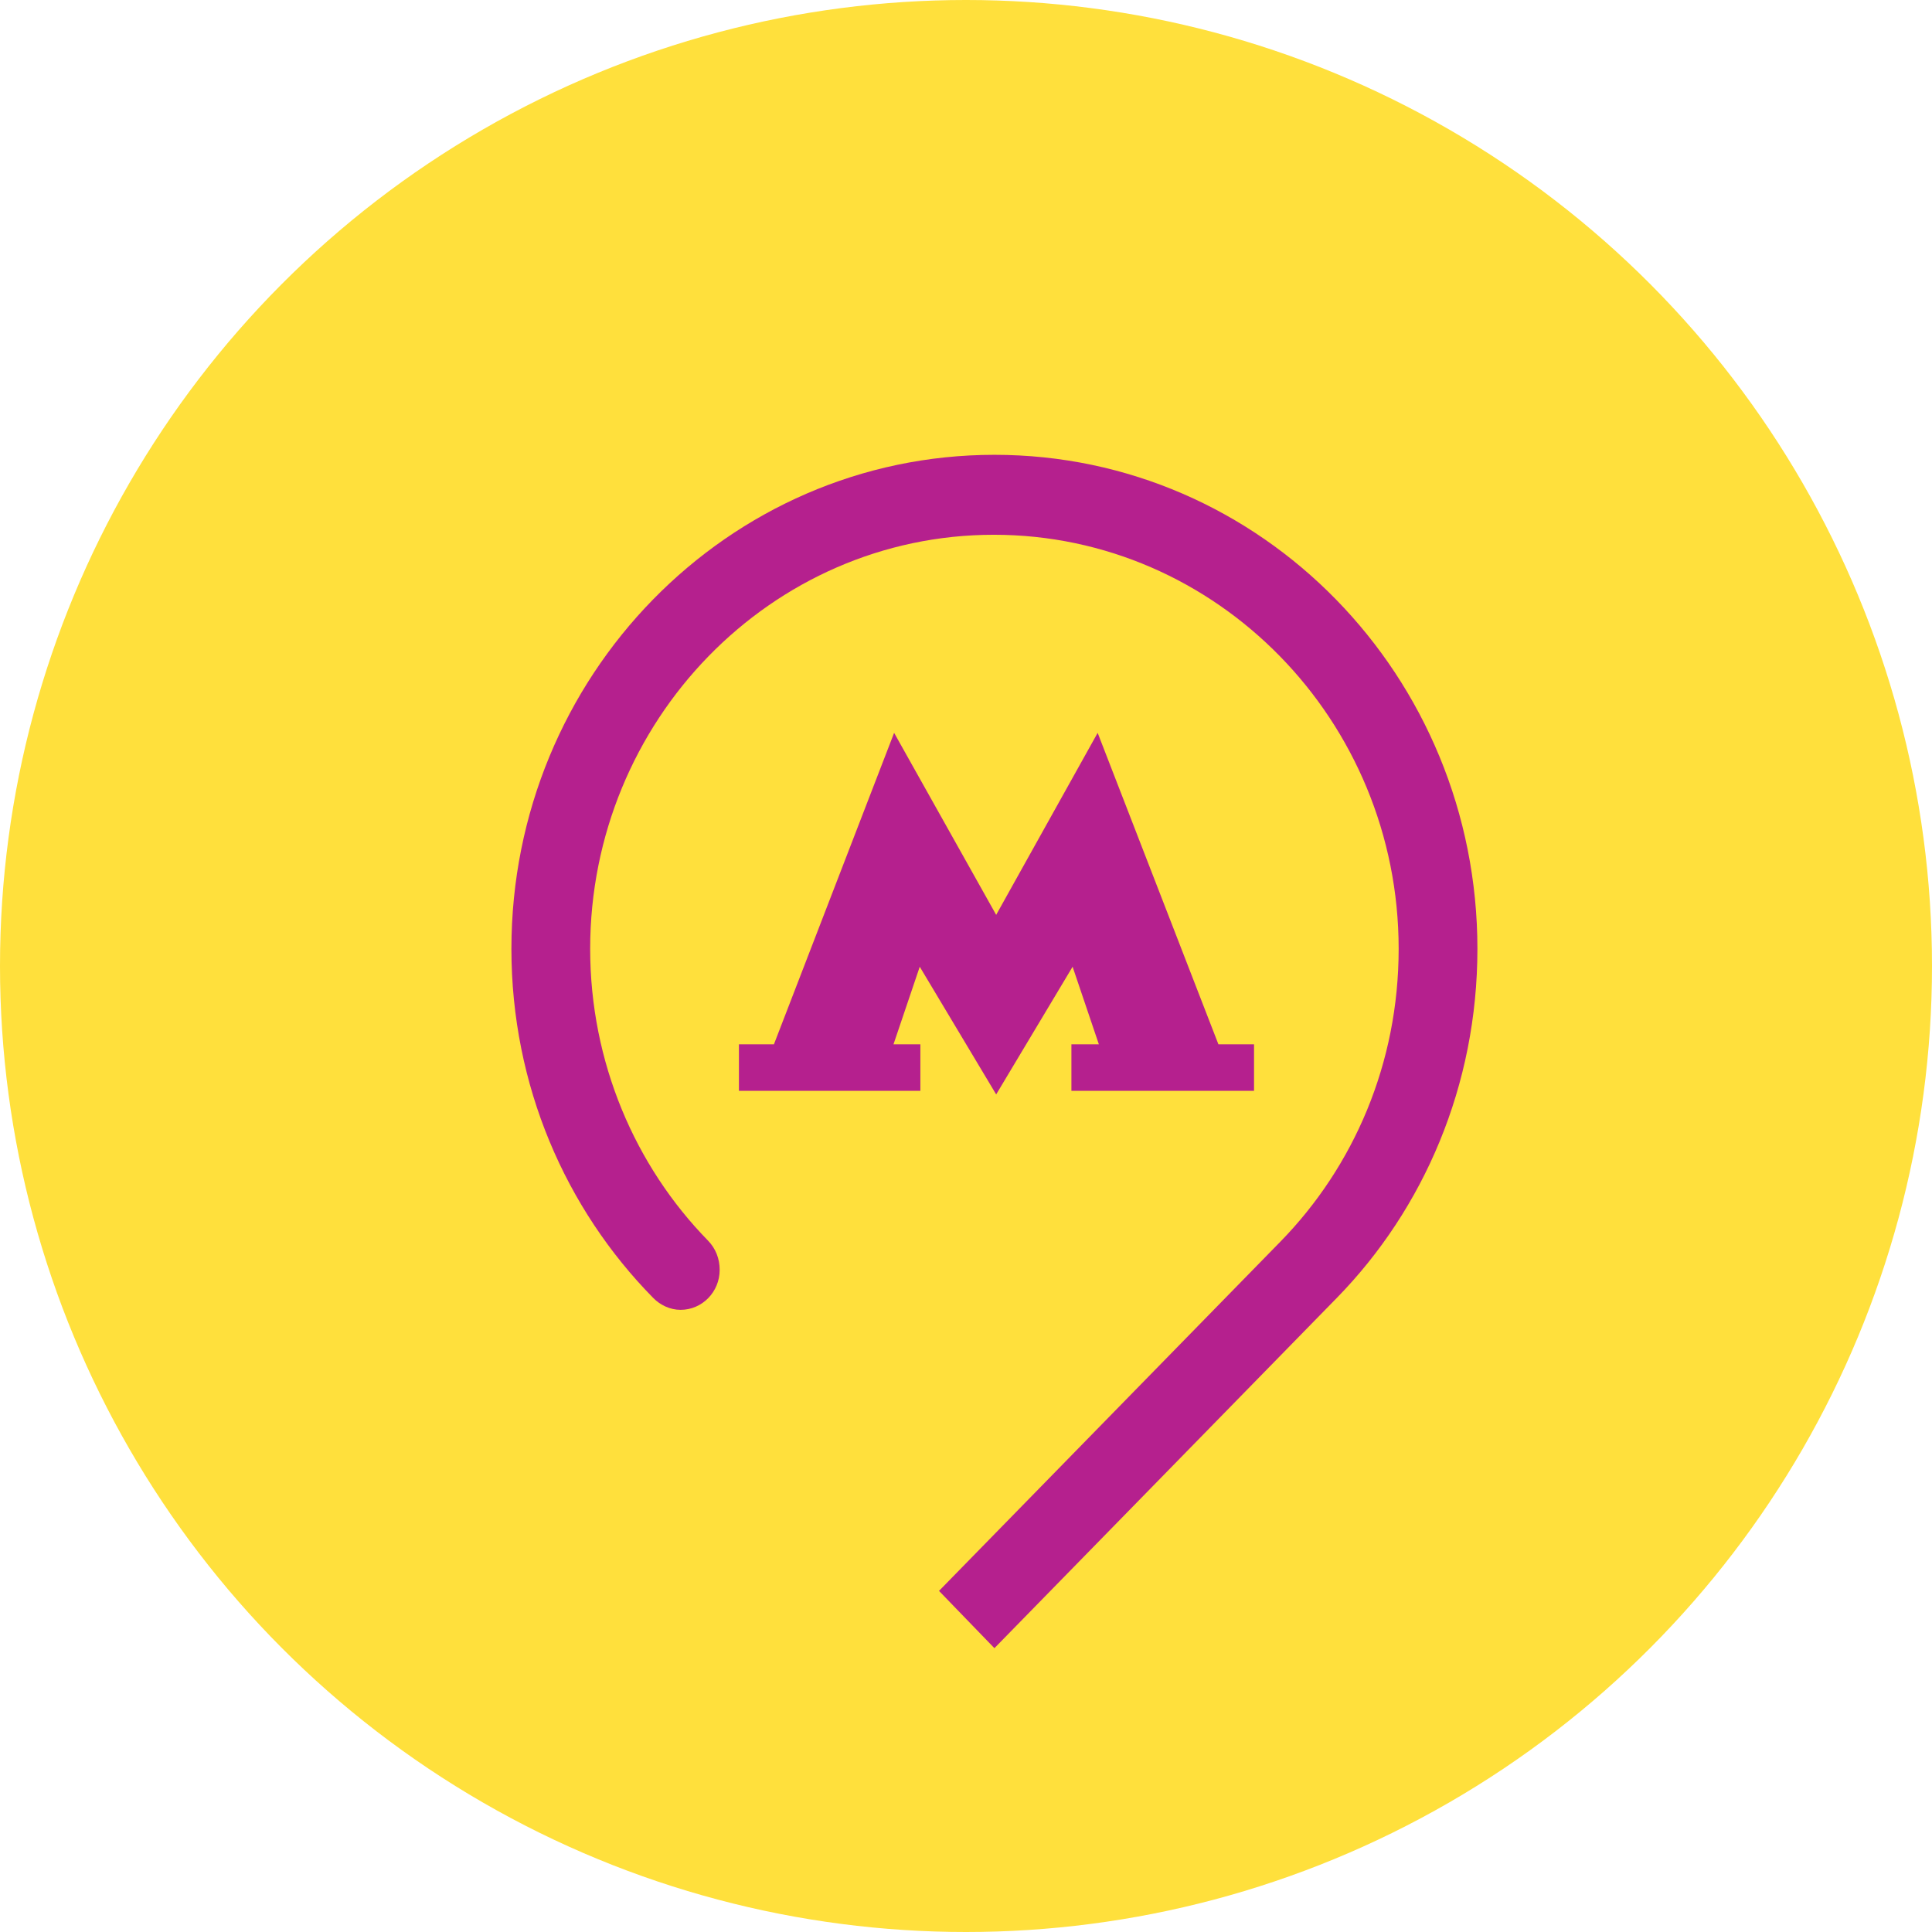 <svg width="34" height="34" viewBox="0 0 34 34" fill="none" xmlns="http://www.w3.org/2000/svg">
<circle cx="17" cy="17" r="17" fill="#FFE03C"/>
<g clip-path="url(#clip0_324_5626)">
<path fill-rule="evenodd" clip-rule="evenodd" d="M26 16.698C26 11.9 22.202 8.004 17.5 8.004C12.809 8.004 9 11.9 9 16.698C9 19.103 9.955 21.276 11.495 22.841C11.618 22.967 11.792 23.051 11.977 23.051C12.357 23.051 12.665 22.736 12.665 22.348C12.665 22.148 12.593 21.97 12.46 21.833C11.176 20.52 10.386 18.693 10.386 16.698C10.386 12.687 13.568 9.411 17.49 9.411C21.411 9.411 24.614 12.677 24.614 16.698C24.614 18.714 23.824 20.531 22.53 21.854L16.525 27.997L17.5 29.005L23.526 22.841C25.056 21.276 26 19.103 26 16.698Z" fill="#B5208E"/>
<path fill-rule="evenodd" clip-rule="evenodd" d="M21.442 18.378L19.317 12.897L17.531 16.1L15.735 12.897L13.62 18.378H13.004V19.197H16.197V18.378H15.724L16.186 17.013L17.531 19.26L18.876 17.013L19.338 18.378H18.855V19.197H22.069V18.378H21.442Z" fill="#B5208E"/>
</g>
<defs>
<clipPath id="clip0_324_5626">
<rect width="17" height="21" fill="white" transform="translate(9 8.004)"/>
</clipPath>
</defs>
</svg>
